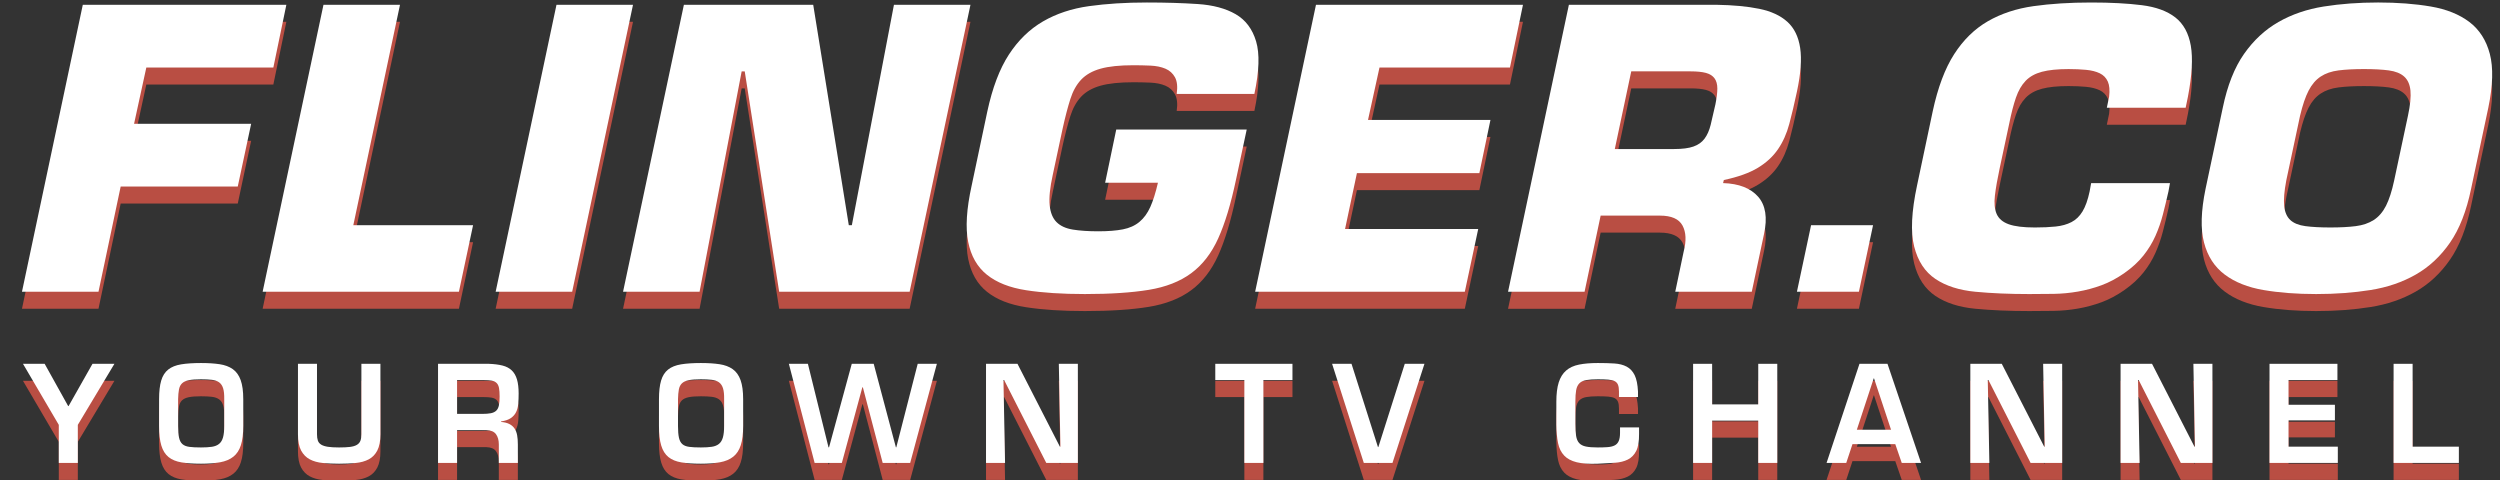 <?xml version="1.0" encoding="utf-8"?>
<!-- Generator: Adobe Illustrator 16.0.0, SVG Export Plug-In . SVG Version: 6.00 Build 0)  -->
<!DOCTYPE svg PUBLIC "-//W3C//DTD SVG 1.1//EN" "http://www.w3.org/Graphics/SVG/1.1/DTD/svg11.dtd">
<svg version="1.1" id="Layer_1" xmlns="http://www.w3.org/2000/svg" xmlns:xlink="http://www.w3.org/1999/xlink" x="0px" y="0px"
	 width="640px" height="123px" viewBox="0 0 640 123" enable-background="new 0 0 640 123" xml:space="preserve">
<rect x="0" y="0" width="640" height="123" fill="#333333" stroke="none"/>
<g>
	<path fill="#B94E43" d="M34.322,36.043h29.974l-3.429,16.064H30.894l-5.68,26.937H5.624L21.196,5.581h52.111l-3.331,16.063H37.458
		L34.322,36.043z"/>
	<path fill="#B94E43" d="M90.449,62h30.659l-3.625,17.044H67.234L82.809,5.581h19.59L90.449,62z"/>
	<path fill="#B94E43" d="M146.475,79.044h-19.59l15.575-73.463h19.59L146.475,79.044z"/>
	<path fill="#B94E43" d="M179.091,79.044h-19.59l15.575-73.463h33.107L217.292,62h0.784l10.775-56.419h19.59l-15.575,73.463h-33.4
		l-8.815-56.42h-0.784L179.091,79.044z"/>
	<path fill="#B94E43" d="M301.235,28.402c0.262-1.826,0.115-3.246-0.44-4.26c-0.555-1.012-1.371-1.747-2.449-2.204
		c-1.078-0.455-2.351-0.719-3.82-0.784c-1.469-0.064-2.923-0.098-4.36-0.098c-3.526,0-6.334,0.295-8.424,0.882
		c-2.09,0.589-3.737,1.518-4.947,2.791c-1.207,1.273-2.138,2.94-2.791,4.995c-0.652,2.058-1.307,4.556-1.958,7.495l-2.549,11.949
		c-0.718,3.267-0.978,5.846-0.782,7.739c0.196,1.894,0.782,3.329,1.762,4.309c0.98,0.979,2.366,1.618,4.164,1.911
		c1.794,0.293,3.967,0.439,6.513,0.439c2.481,0,4.57-0.161,6.269-0.488c1.699-0.328,3.119-0.963,4.262-1.911
		c1.142-0.946,2.07-2.219,2.791-3.82c0.718-1.599,1.371-3.673,1.958-6.22h-13.517l2.842-13.615h33.401l-2.742,12.831
		c-1.308,6.205-2.825,11.215-4.556,15.038c-1.73,3.819-4.032,6.791-6.906,8.912c-2.874,2.124-6.498,3.544-10.871,4.261
		c-4.377,0.718-9.829,1.077-16.359,1.077c-5.812,0-10.824-0.327-15.035-0.979c-4.213-0.65-7.559-1.973-10.04-3.967
		c-2.483-1.992-4.083-4.8-4.8-8.424c-0.721-3.625-0.425-8.408,0.882-14.349l4.016-19.003c1.305-6.073,3.15-10.937,5.533-14.595
		c2.383-3.656,5.291-6.479,8.717-8.473c3.429-1.99,7.363-3.297,11.804-3.917c4.44-0.621,9.37-0.931,14.791-0.931
		c4.766,0,9.111,0.132,13.029,0.393c3.917,0.262,7.15,1.126,9.697,2.596c2.546,1.469,4.291,3.788,5.239,6.953
		c0.946,3.169,0.8,7.659-0.439,13.468H301.235z"/>
	<path fill="#B94E43" d="M350.21,35.063h31.346l-2.841,13.615H347.37l-3.035,14.302h34.087l-3.429,16.063h-53.677l15.574-73.463
		h52.991l-3.331,16.063h-33.401L350.21,35.063z"/>
	<path fill="#B94E43" d="M401.635,5.581h37.809c4.243,0.066,7.885,0.408,10.922,1.029c3.036,0.621,5.436,1.73,7.2,3.329
		c1.762,1.601,2.854,3.837,3.279,6.711c0.426,2.874,0.149,6.596-0.831,11.166c-0.654,3.069-1.307,5.829-1.96,8.277
		c-0.652,2.449-1.615,4.602-2.889,6.464c-1.273,1.86-2.988,3.446-5.142,4.751c-2.155,1.307-5.062,2.351-8.72,3.133l-0.195,0.785
		c4.049,0.132,7.036,1.29,8.964,3.478c1.924,2.188,2.432,5.372,1.518,9.55l-3.136,14.791h-19.59l2.155-10.286
		c0.719-2.742,0.621-4.962-0.293-6.66c-0.916-1.698-2.842-2.546-5.78-2.546h-15.182l-4.115,19.493h-19.59L401.635,5.581z
		 M428.571,42.508c2.089,0,3.736-0.21,4.946-0.638c1.207-0.423,2.155-1.093,2.84-2.007c0.687-0.914,1.207-2.089,1.568-3.526
		c0.357-1.435,0.766-3.199,1.225-5.289c0.325-1.633,0.489-2.972,0.489-4.018c0-1.11-0.245-1.99-0.735-2.645
		c-0.489-0.652-1.225-1.109-2.203-1.371c-0.979-0.259-2.287-0.391-3.919-0.391h-15.182l-4.211,19.884H428.571z"/>
	<path fill="#B94E43" d="M475.88,79.044h-15.868L463.636,62h15.868L475.88,79.044z"/>
	<path fill="#B94E43" d="M555.515,51.225l-0.394,2.155c-0.457,2.024-0.929,3.983-1.42,5.877c-0.489,1.894-1.127,3.723-1.909,5.485
		c-0.784,1.764-1.813,3.445-3.086,5.044c-1.273,1.601-2.89,3.086-4.849,4.457c-1.958,1.371-3.918,2.417-5.878,3.134
		c-1.958,0.721-3.967,1.258-6.024,1.617c-2.056,0.357-4.113,0.553-6.171,0.587c-2.056,0.032-4.162,0.049-6.317,0.049
		c-5.029,0-9.616-0.195-13.762-0.587c-4.146-0.393-7.559-1.485-10.234-3.281c-2.679-1.795-4.492-4.556-5.438-8.278
		c-0.948-3.722-0.702-8.945,0.735-15.67l4.015-19.004c1.306-6.073,3.136-10.937,5.486-14.595c2.35-3.656,5.224-6.464,8.62-8.424
		c3.395-1.958,7.298-3.248,11.704-3.869c4.408-0.621,9.321-0.931,14.741-0.931c5.027,0,9.355,0.229,12.979,0.687
		s6.479,1.503,8.57,3.133c2.09,1.635,3.412,4.051,3.967,7.249c0.555,3.201,0.309,7.542-0.735,13.028l-0.587,2.84h-20.179l0.589-2.84
		c0.195-1.633,0.081-2.923-0.342-3.869c-0.428-0.946-1.112-1.65-2.059-2.107c-0.947-0.455-2.106-0.75-3.478-0.882
		c-1.371-0.13-2.874-0.196-4.506-0.196c-2.809,0-5.078,0.229-6.807,0.687c-1.73,0.457-3.118,1.225-4.164,2.302
		c-1.044,1.078-1.877,2.515-2.498,4.309c-0.62,1.796-1.19,4-1.713,6.613l-2.449,11.459c-0.587,2.742-0.997,5.078-1.224,7.004
		c-0.23,1.926-0.083,3.493,0.439,4.7c0.523,1.209,1.552,2.091,3.087,2.646c1.532,0.555,3.771,0.831,6.708,0.831
		c2.023,0,3.806-0.081,5.34-0.245c1.533-0.161,2.872-0.537,4.016-1.126c1.142-0.587,2.09-1.501,2.84-2.742
		c0.75-1.239,1.356-2.938,1.813-5.093l0.391-2.155H555.515z"/>
	<path fill="#B94E43" d="M579.462,78.603c-4.016-0.685-7.331-2.007-9.941-3.967c-2.612-1.958-4.377-4.686-5.289-8.18
		c-0.916-3.493-0.784-8.08,0.392-13.762l4.408-20.766c1.176-5.68,2.986-10.267,5.436-13.762c2.449-3.493,5.387-6.22,8.815-8.18
		c3.429-1.958,7.297-3.28,11.608-3.966c4.309-0.685,8.944-1.029,13.908-1.029c4.961,0,9.452,0.344,13.468,1.029
		c4.016,0.687,7.313,2.009,9.894,3.966c2.578,1.96,4.325,4.687,5.239,8.18c0.914,3.495,0.784,8.082-0.391,13.762L632.6,52.694
		c-1.173,5.682-2.972,10.269-5.387,13.762c-2.416,3.494-5.337,6.222-8.766,8.18c-3.429,1.96-7.298,3.282-11.608,3.967
		c-4.309,0.687-8.947,1.028-13.908,1.028C587.967,79.631,583.478,79.289,579.462,78.603z M603.067,62.244
		c1.797-0.227,3.331-0.75,4.604-1.566c1.273-0.816,2.317-2.023,3.136-3.624c0.813-1.601,1.518-3.771,2.104-6.515l3.526-16.553
		c0.589-2.742,0.799-4.897,0.638-6.464c-0.164-1.569-0.704-2.759-1.618-3.575s-2.219-1.339-3.917-1.569
		c-1.699-0.228-3.82-0.342-6.367-0.342c-2.546,0-4.719,0.115-6.513,0.342c-1.798,0.229-3.316,0.752-4.556,1.569
		c-1.241,0.816-2.27,2.006-3.084,3.575c-0.818,1.567-1.554,3.722-2.204,6.464l-3.526,16.553c-0.523,2.744-0.704,4.915-0.54,6.515
		c0.163,1.601,0.687,2.808,1.568,3.624c0.88,0.816,2.171,1.34,3.869,1.566c1.696,0.23,3.819,0.343,6.366,0.343
		S601.271,62.475,603.067,62.244z"/>
</g>
<g>
	<path fill="#B94E43" d="M19.922,113.117v9.744h-4.871v-9.744L5.883,97.489h5.548l6.021,10.823h0.101l6.124-10.823h5.616
		L19.922,113.117z"/>
	<path fill="#B94E43" d="M56.22,97.591c1.353,0.204,2.481,0.625,3.383,1.267c0.9,0.645,1.573,1.582,2.012,2.809
		c0.44,1.23,0.66,2.858,0.66,4.889v6.834c0,2.028-0.203,3.676-0.61,4.938c-0.404,1.265-1.048,2.244-1.927,2.941
		c-0.879,0.701-2.001,1.174-3.366,1.422c-1.366,0.249-3.006,0.372-4.922,0.372c-1.962,0-3.625-0.112-4.99-0.338
		s-2.47-0.683-3.315-1.369c-0.846-0.688-1.46-1.668-1.843-2.943c-0.385-1.273-0.576-2.948-0.576-5.023v-6.834
		c0-1.962,0.179-3.552,0.541-4.77c0.36-1.219,0.959-2.16,1.794-2.825c0.833-0.663,1.939-1.109,3.315-1.335
		c1.376-0.226,3.066-0.338,5.074-0.338C53.277,97.287,54.866,97.387,56.22,97.591z M48.337,101.683
		c-0.765,0.157-1.347,0.43-1.741,0.813c-0.395,0.385-0.654,0.903-0.778,1.558c-0.125,0.652-0.199,1.488-0.221,2.502v6.834
		c0,1.263,0.079,2.262,0.237,2.993c0.158,0.733,0.445,1.286,0.863,1.656c0.417,0.374,1.009,0.609,1.776,0.712
		c0.765,0.102,1.759,0.15,2.977,0.15c1.104,0,2.035-0.055,2.79-0.168c0.757-0.112,1.37-0.358,1.844-0.743
		c0.474-0.383,0.812-0.942,1.015-1.676c0.203-0.73,0.305-1.707,0.305-2.925v-6.834c0.021-1.194-0.074-2.132-0.287-2.808
		c-0.216-0.677-0.559-1.185-1.033-1.522s-1.094-0.553-1.86-0.644c-0.767-0.09-1.692-0.134-2.774-0.134
		C50.142,101.447,49.104,101.525,48.337,101.683z"/>
	<path fill="#B94E43" d="M97.389,97.489v18.029c0,1.761-0.267,3.146-0.795,4.162c-0.53,1.014-1.264,1.771-2.2,2.267
		c-0.936,0.495-2.051,0.805-3.348,0.931c-1.296,0.123-2.712,0.185-4.246,0.185c-1.489,0-2.875-0.062-4.161-0.185
		c-1.285-0.126-2.396-0.436-3.332-0.931c-0.936-0.496-1.674-1.246-2.215-2.249c-0.542-1.004-0.813-2.396-0.813-4.18V97.489h4.872
		v18.029c0,0.655,0.072,1.195,0.219,1.624c0.147,0.43,0.429,0.771,0.847,1.033c0.417,0.26,0.992,0.444,1.724,0.557
		c0.733,0.113,1.687,0.168,2.859,0.168c1.128,0,2.058-0.044,2.791-0.134c0.732-0.091,1.32-0.266,1.76-0.524
		c0.439-0.26,0.743-0.608,0.913-1.049c0.168-0.439,0.253-0.996,0.253-1.675V97.489H97.389z"/>
	<path fill="#B94E43" d="M117.008,114.471v8.391h-4.871V97.489h12.956c1.375,0.046,2.553,0.19,3.535,0.439s1.776,0.665,2.385,1.252
		c0.609,0.587,1.055,1.358,1.336,2.317c0.281,0.958,0.423,2.159,0.423,3.603c0,0.946-0.033,1.822-0.101,2.621
		c-0.068,0.802-0.248,1.505-0.541,2.113c-0.294,0.609-0.74,1.122-1.337,1.539c-0.597,0.418-1.438,0.708-2.52,0.865v0.134
		c0.856,0.067,1.563,0.242,2.114,0.524c0.554,0.283,0.994,0.659,1.32,1.134c0.326,0.474,0.552,1.048,0.677,1.724
		c0.124,0.678,0.186,1.467,0.186,2.37v4.736h-4.871v-4.736c0-1.084-0.244-1.958-0.729-2.623c-0.485-0.666-1.313-1.008-2.487-1.031
		H117.008z M123.436,110.311c0.902,0,1.64-0.057,2.215-0.17c0.575-0.112,1.032-0.327,1.371-0.642
		c0.338-0.317,0.569-0.768,0.693-1.354c0.124-0.586,0.187-1.341,0.187-2.266c0-0.901-0.052-1.631-0.153-2.184
		c-0.103-0.552-0.305-0.979-0.608-1.283c-0.306-0.307-0.723-0.508-1.253-0.61c-0.53-0.1-1.234-0.151-2.114-0.151h-6.766v8.66
		H123.436z"/>
	<path fill="#B94E43" d="M184.191,97.591c1.352,0.204,2.481,0.625,3.382,1.267c0.902,0.645,1.574,1.582,2.014,2.809
		c0.439,1.23,0.659,2.858,0.659,4.889v6.834c0,2.028-0.204,3.676-0.609,4.938c-0.406,1.265-1.049,2.244-1.928,2.941
		c-0.879,0.701-2.002,1.174-3.366,1.422c-1.364,0.249-3.005,0.372-4.922,0.372c-1.962,0-3.625-0.112-4.99-0.338
		c-1.365-0.226-2.469-0.683-3.315-1.369c-0.847-0.688-1.46-1.668-1.843-2.943c-0.385-1.273-0.576-2.948-0.576-5.023v-6.834
		c0-1.962,0.181-3.552,0.542-4.77c0.36-1.219,0.959-2.16,1.792-2.825c0.834-0.663,1.94-1.109,3.316-1.335
		c1.375-0.226,3.065-0.338,5.074-0.338C181.247,97.287,182.837,97.387,184.191,97.591z M176.309,101.683
		c-0.768,0.157-1.348,0.43-1.743,0.813c-0.396,0.385-0.655,0.903-0.778,1.558c-0.124,0.652-0.198,1.488-0.22,2.502v6.834
		c0,1.263,0.079,2.262,0.237,2.993c0.159,0.733,0.445,1.286,0.863,1.656c0.417,0.374,1.009,0.609,1.776,0.712
		c0.767,0.102,1.759,0.15,2.977,0.15c1.105,0,2.034-0.055,2.791-0.168c0.755-0.112,1.369-0.358,1.842-0.743
		c0.475-0.383,0.813-0.942,1.016-1.676c0.203-0.73,0.305-1.707,0.305-2.925v-6.834c0.022-1.194-0.073-2.132-0.287-2.808
		c-0.216-0.677-0.559-1.185-1.034-1.522c-0.473-0.338-1.092-0.553-1.86-0.644c-0.766-0.09-1.691-0.134-2.773-0.134
		C178.111,101.447,177.074,101.525,176.309,101.683z"/>
	<path fill="#B94E43" d="M234.933,97.489h4.906l-6.834,25.372h-7.037l-5.073-19.351h-0.136l-5.245,19.351h-6.967l-6.597-25.372
		h4.872l5.277,21.38h0.135l5.818-21.38h5.617l5.682,21.38h0.102L234.933,97.489z"/>
	<path fill="#B94E43" d="M271.06,97.489h4.872v25.372h-8.085l-10.791-21.211h-0.17l0.407,21.211h-4.872V97.489h8.052l10.859,21.21
		h0.135L271.06,97.489z"/>
	<path fill="#B94E43" d="M323.426,122.861h-4.871V101.65h-7.441v-4.161h19.755v4.161h-7.442V122.861z"/>
	<path fill="#B94E43" d="M364.662,97.489l-8.188,25.372h-7.34l-8.118-25.372h4.972l6.767,21.312h0.102l6.766-21.312H364.662z"/>
	<path fill="#B94E43" d="M414.456,105.98v-1.388c0-0.744-0.085-1.324-0.253-1.741c-0.17-0.419-0.457-0.729-0.86-0.931
		c-0.408-0.204-0.961-0.334-1.66-0.389c-0.699-0.056-1.577-0.085-2.638-0.085c-1.219,0-2.207,0.067-2.959,0.203
		c-0.757,0.135-1.344,0.411-1.761,0.829c-0.416,0.417-0.692,1.002-0.829,1.759c-0.136,0.754-0.201,1.753-0.201,2.992v5.616
		c0,1.265,0.06,2.289,0.185,3.078c0.123,0.789,0.383,1.405,0.778,1.845c0.395,0.438,0.969,0.738,1.726,0.896
		c0.755,0.159,1.775,0.235,3.062,0.235c0.969,0,1.814-0.025,2.535-0.083c0.726-0.057,1.314-0.201,1.777-0.439
		c0.464-0.238,0.808-0.608,1.031-1.116c0.228-0.508,0.338-1.212,0.338-2.115v-1.386h4.872v1.656
		c0.021,1.917-0.219,3.378-0.728,4.381c-0.506,1.005-1.222,1.736-2.148,2.2c-0.925,0.463-2.041,0.739-3.349,0.829
		c-1.309,0.089-2.752,0.17-4.329,0.235c-2.232,0.09-4.037-0.034-5.412-0.372c-1.378-0.338-2.447-0.914-3.214-1.724
		c-0.768-0.812-1.286-1.873-1.557-3.18c-0.271-1.31-0.416-2.889-0.439-4.736v-5.82c0-2.027,0.204-3.688,0.607-4.972
		c0.406-1.286,1.04-2.302,1.896-3.044c0.854-0.746,1.955-1.252,3.297-1.522c1.341-0.271,2.948-0.405,4.821-0.405
		c1.577,0,2.988,0.038,4.228,0.116c1.239,0.079,2.294,0.352,3.163,0.813c0.869,0.463,1.543,1.184,2.03,2.166
		c0.484,0.979,0.771,2.385,0.862,4.211v1.388H414.456z"/>
	<path fill="#B94E43" d="M454.982,122.861h-4.87v-10.826h-11.806v10.826h-4.872V97.489h4.872v10.386h11.806V97.489h4.87V122.861z"/>
	<path fill="#B94E43" d="M474.232,118.057l-1.592,4.805h-5.04l8.424-25.372h7.172l8.592,25.372h-4.939l-1.658-4.805H474.232z
		 M479.747,101.211h-0.068l-4.33,13.16h8.76L479.747,101.211z"/>
	<path fill="#B94E43" d="M523.045,97.489h4.872v25.372h-8.084l-10.792-21.211h-0.171l0.406,21.211h-4.87V97.489h8.05l10.86,21.21
		h0.134L523.045,97.489z"/>
	<path fill="#B94E43" d="M561.509,97.489h4.872v25.372h-8.086l-10.79-21.211h-0.17l0.403,21.211h-4.87V97.489h8.053l10.859,21.21
		h0.132L561.509,97.489z"/>
	<path fill="#B94E43" d="M585.864,107.975h11.874v3.994h-11.874v6.73h12.618v4.162h-17.487V97.489h17.386v4.161h-12.517V107.975z"/>
	<path fill="#B94E43" d="M617.629,118.699h11.84v4.162h-16.71V97.489h4.87V118.699z"/>
</g>
<g>
	<path fill="#FFFFFF" d="M34.322,31.69h29.974l-3.429,16.064H30.894l-5.68,26.937H5.624L21.196,1.227h52.111l-3.331,16.063H37.458
		L34.322,31.69z"/>
	<path fill="#FFFFFF" d="M90.449,57.646h30.659l-3.625,17.044H67.234L82.809,1.227h19.59L90.449,57.646z"/>
	<path fill="#FFFFFF" d="M146.475,74.69h-19.59l15.575-73.463h19.59L146.475,74.69z"/>
	<path fill="#FFFFFF" d="M179.091,74.69h-19.59l15.575-73.463h33.107l9.108,56.419h0.784l10.775-56.419h19.59L232.867,74.69h-33.4
		l-8.815-56.42h-0.784L179.091,74.69z"/>
	<path fill="#FFFFFF" d="M301.235,24.048c0.262-1.826,0.115-3.246-0.44-4.26c-0.555-1.012-1.371-1.748-2.449-2.205
		c-1.078-0.455-2.351-0.718-3.82-0.784c-1.469-0.064-2.923-0.098-4.36-0.098c-3.526,0-6.334,0.295-8.424,0.882
		c-2.09,0.589-3.737,1.518-4.947,2.791c-1.207,1.273-2.138,2.94-2.791,4.996c-0.652,2.058-1.307,4.555-1.958,7.495l-2.549,11.948
		c-0.718,3.267-0.978,5.846-0.782,7.74c0.196,1.894,0.782,3.329,1.762,4.309s2.366,1.618,4.164,1.911
		c1.794,0.293,3.967,0.44,6.513,0.44c2.481,0,4.57-0.162,6.269-0.489c1.699-0.328,3.119-0.963,4.262-1.911
		c1.142-0.946,2.07-2.219,2.791-3.82c0.718-1.599,1.371-3.673,1.958-6.22h-13.517l2.842-13.615h33.401l-2.742,12.831
		c-1.308,6.205-2.825,11.215-4.556,15.037c-1.73,3.82-4.032,6.792-6.906,8.914c-2.874,2.123-6.498,3.543-10.871,4.26
		c-4.377,0.718-9.829,1.077-16.359,1.077c-5.812,0-10.824-0.327-15.035-0.979c-4.213-0.65-7.559-1.973-10.04-3.967
		c-2.483-1.991-4.083-4.8-4.8-8.424c-0.721-3.625-0.425-8.407,0.882-14.349l4.016-19.003c1.305-6.073,3.15-10.937,5.533-14.595
		c2.383-3.656,5.291-6.479,8.717-8.473c3.429-1.99,7.363-3.297,11.804-3.917s9.37-0.931,14.791-0.931
		c4.766,0,9.111,0.132,13.029,0.393c3.917,0.262,7.15,1.127,9.697,2.596c2.546,1.469,4.291,3.788,5.239,6.953
		c0.946,3.169,0.8,7.659-0.439,13.468H301.235z"/>
	<path fill="#FFFFFF" d="M350.21,30.71h31.346l-2.841,13.615H347.37l-3.035,14.301h34.087l-3.429,16.064h-53.677l15.574-73.463
		h52.991l-3.331,16.063h-33.401L350.21,30.71z"/>
	<path fill="#FFFFFF" d="M401.635,1.227h37.809c4.243,0.066,7.885,0.408,10.922,1.029c3.036,0.621,5.436,1.73,7.2,3.329
		c1.762,1.601,2.854,3.837,3.279,6.711c0.426,2.874,0.149,6.596-0.831,11.166c-0.654,3.07-1.307,5.829-1.96,8.277
		c-0.652,2.449-1.615,4.602-2.889,6.464c-1.273,1.86-2.988,3.446-5.142,4.751c-2.155,1.307-5.062,2.351-8.72,3.133l-0.195,0.784
		c4.049,0.132,7.036,1.291,8.964,3.478c1.924,2.188,2.432,5.372,1.518,9.551l-3.136,14.791h-19.59l2.155-10.286
		c0.719-2.742,0.621-4.961-0.293-6.66c-0.916-1.699-2.842-2.547-5.78-2.547h-15.182l-4.115,19.493h-19.59L401.635,1.227z
		 M428.571,38.154c2.089,0,3.736-0.21,4.946-0.638c1.207-0.423,2.155-1.093,2.84-2.007c0.687-0.914,1.207-2.089,1.568-3.526
		c0.357-1.435,0.766-3.199,1.225-5.289c0.325-1.633,0.489-2.972,0.489-4.018c0-1.11-0.245-1.99-0.735-2.645
		c-0.489-0.652-1.225-1.109-2.203-1.371c-0.979-0.259-2.287-0.391-3.919-0.391h-15.182l-4.211,19.884H428.571z"/>
	<path fill="#FFFFFF" d="M475.88,74.69h-15.868l3.624-17.044h15.868L475.88,74.69z"/>
	<path fill="#FFFFFF" d="M555.515,46.872l-0.394,2.155c-0.457,2.024-0.929,3.984-1.42,5.878c-0.489,1.894-1.127,3.722-1.909,5.484
		c-0.784,1.765-1.813,3.446-3.086,5.045c-1.273,1.601-2.89,3.087-4.849,4.458c-1.958,1.37-3.918,2.416-5.878,3.133
		c-1.958,0.721-3.967,1.259-6.024,1.617c-2.056,0.357-4.113,0.553-6.171,0.587c-2.056,0.032-4.162,0.049-6.317,0.049
		c-5.029,0-9.616-0.195-13.762-0.587c-4.146-0.393-7.559-1.485-10.234-3.281c-2.679-1.794-4.492-4.556-5.438-8.278
		c-0.948-3.722-0.702-8.945,0.735-15.67l4.015-19.003c1.306-6.073,3.136-10.937,5.486-14.595c2.35-3.656,5.224-6.464,8.62-8.424
		c3.395-1.958,7.298-3.248,11.704-3.869c4.408-0.621,9.321-0.931,14.741-0.931c5.027,0,9.355,0.229,12.979,0.687
		s6.479,1.503,8.57,3.133c2.09,1.635,3.412,4.052,3.967,7.249c0.555,3.201,0.309,7.542-0.735,13.028l-0.587,2.84h-20.179l0.589-2.84
		c0.195-1.632,0.081-2.923-0.342-3.869c-0.428-0.946-1.112-1.649-2.059-2.106c-0.947-0.455-2.106-0.75-3.478-0.882
		c-1.371-0.13-2.874-0.196-4.506-0.196c-2.809,0-5.078,0.23-6.807,0.687c-1.73,0.457-3.118,1.224-4.164,2.302
		c-1.044,1.078-1.877,2.515-2.498,4.309c-0.62,1.796-1.19,4-1.713,6.613l-2.449,11.459c-0.587,2.742-0.997,5.078-1.224,7.004
		c-0.23,1.926-0.083,3.493,0.439,4.7c0.523,1.209,1.552,2.092,3.087,2.646c1.532,0.555,3.771,0.831,6.708,0.831
		c2.023,0,3.806-0.081,5.34-0.245c1.533-0.162,2.872-0.538,4.016-1.126c1.142-0.587,2.09-1.5,2.84-2.742
		c0.75-1.239,1.356-2.938,1.813-5.093l0.391-2.155H555.515z"/>
	<path fill="#FFFFFF" d="M579.462,74.249c-4.016-0.685-7.331-2.007-9.941-3.967c-2.612-1.958-4.377-4.685-5.289-8.181
		c-0.916-3.492-0.784-8.079,0.392-13.761l4.408-20.766c1.176-5.68,2.986-10.267,5.436-13.762c2.449-3.492,5.387-6.22,8.815-8.18
		c3.429-1.958,7.297-3.28,11.608-3.966c4.309-0.685,8.944-1.029,13.908-1.029c4.961,0,9.452,0.344,13.468,1.029
		c4.016,0.687,7.313,2.009,9.894,3.966c2.578,1.96,4.325,4.688,5.239,8.18c0.914,3.495,0.784,8.082-0.391,13.762L632.6,48.34
		c-1.173,5.682-2.972,10.27-5.387,13.761c-2.416,3.496-5.337,6.223-8.766,8.181c-3.429,1.96-7.298,3.282-11.608,3.967
		c-4.309,0.687-8.947,1.028-13.908,1.028C587.967,75.277,583.478,74.936,579.462,74.249z M603.067,57.891
		c1.797-0.228,3.331-0.75,4.604-1.566c1.273-0.816,2.317-2.024,3.136-3.625c0.813-1.601,1.518-3.771,2.104-6.515l3.526-16.553
		c0.589-2.742,0.799-4.897,0.638-6.464c-0.164-1.569-0.704-2.759-1.618-3.576s-2.219-1.339-3.917-1.569
		c-1.699-0.227-3.82-0.342-6.367-0.342c-2.546,0-4.719,0.115-6.513,0.342c-1.798,0.23-3.316,0.752-4.556,1.569
		c-1.241,0.816-2.27,2.007-3.084,3.576c-0.818,1.566-1.554,3.722-2.204,6.464l-3.526,16.553c-0.523,2.744-0.704,4.915-0.54,6.515
		c0.163,1.601,0.687,2.808,1.568,3.625c0.88,0.816,2.171,1.339,3.869,1.566c1.696,0.229,3.819,0.342,6.366,0.342
		S601.271,58.121,603.067,57.891z"/>
</g>
<g>
	<path fill="#FFFFFF" d="M19.922,108.764v9.744h-4.871v-9.744L5.883,93.136h5.548l6.021,10.823h0.101l6.124-10.823h5.616
		L19.922,108.764z"/>
	<path fill="#FFFFFF" d="M56.22,93.237c1.353,0.204,2.481,0.625,3.383,1.267c0.9,0.645,1.573,1.582,2.012,2.809
		c0.44,1.23,0.66,2.858,0.66,4.889v6.834c0,2.028-0.203,3.676-0.61,4.938c-0.404,1.265-1.048,2.244-1.927,2.941
		c-0.879,0.702-2.001,1.174-3.366,1.423c-1.366,0.248-3.006,0.371-4.922,0.371c-1.962,0-3.625-0.112-4.99-0.338
		c-1.365-0.225-2.47-0.682-3.315-1.368c-0.846-0.689-1.46-1.669-1.843-2.944c-0.385-1.273-0.576-2.948-0.576-5.023v-6.834
		c0-1.962,0.179-3.552,0.541-4.77c0.36-1.219,0.959-2.16,1.794-2.825c0.833-0.663,1.939-1.109,3.315-1.335
		c1.376-0.226,3.066-0.338,5.074-0.338C53.277,92.934,54.866,93.033,56.22,93.237z M48.337,97.329
		c-0.765,0.157-1.347,0.43-1.741,0.813c-0.395,0.385-0.654,0.903-0.778,1.558c-0.125,0.653-0.199,1.488-0.221,2.502v6.834
		c0,1.263,0.079,2.262,0.237,2.993c0.158,0.733,0.445,1.286,0.863,1.656c0.417,0.374,1.009,0.609,1.776,0.712
		c0.765,0.102,1.759,0.15,2.977,0.15c1.104,0,2.035-0.055,2.79-0.167c0.757-0.113,1.37-0.359,1.844-0.744
		c0.474-0.383,0.812-0.942,1.015-1.676c0.203-0.73,0.305-1.706,0.305-2.925v-6.834c0.021-1.194-0.074-2.132-0.287-2.808
		c-0.216-0.676-0.559-1.185-1.033-1.522s-1.094-0.553-1.86-0.644c-0.767-0.09-1.692-0.134-2.774-0.134
		C50.142,97.094,49.104,97.172,48.337,97.329z"/>
	<path fill="#FFFFFF" d="M97.389,93.136v18.029c0,1.761-0.267,3.146-0.795,4.162c-0.53,1.015-1.264,1.771-2.2,2.267
		c-0.936,0.495-2.051,0.806-3.348,0.931c-1.296,0.123-2.712,0.185-4.246,0.185c-1.489,0-2.875-0.062-4.161-0.185
		c-1.285-0.125-2.396-0.436-3.332-0.931c-0.936-0.496-1.674-1.246-2.215-2.249c-0.542-1.004-0.813-2.396-0.813-4.18V93.136h4.872
		v18.029c0,0.655,0.072,1.195,0.219,1.624c0.147,0.43,0.429,0.771,0.847,1.033c0.417,0.26,0.992,0.444,1.724,0.558
		c0.733,0.112,1.687,0.167,2.859,0.167c1.128,0,2.058-0.044,2.791-0.134c0.732-0.091,1.32-0.266,1.76-0.524
		c0.439-0.26,0.743-0.608,0.913-1.048c0.168-0.44,0.253-0.997,0.253-1.676V93.136H97.389z"/>
	<path fill="#FFFFFF" d="M117.008,110.117v8.391h-4.871V93.136h12.956c1.375,0.047,2.553,0.191,3.535,0.439
		c0.982,0.249,1.776,0.666,2.385,1.252c0.609,0.587,1.055,1.358,1.336,2.317c0.281,0.959,0.423,2.159,0.423,3.603
		c0,0.946-0.033,1.822-0.101,2.621c-0.068,0.802-0.248,1.505-0.541,2.113c-0.294,0.61-0.74,1.122-1.337,1.539
		c-0.597,0.419-1.438,0.708-2.52,0.865v0.134c0.856,0.068,1.563,0.242,2.114,0.524c0.554,0.283,0.994,0.659,1.32,1.134
		c0.326,0.474,0.552,1.048,0.677,1.724c0.124,0.678,0.186,1.467,0.186,2.37v4.736h-4.871v-4.736c0-1.084-0.244-1.958-0.729-2.623
		c-0.485-0.665-1.313-1.008-2.487-1.031H117.008z M123.436,105.957c0.902,0,1.64-0.057,2.215-0.17
		c0.575-0.112,1.032-0.327,1.371-0.642c0.338-0.316,0.569-0.768,0.693-1.354c0.124-0.586,0.187-1.341,0.187-2.266
		c0-0.901-0.052-1.63-0.153-2.183c-0.103-0.553-0.305-0.98-0.608-1.284c-0.306-0.307-0.723-0.508-1.253-0.61
		c-0.53-0.1-1.234-0.15-2.114-0.15h-6.766v8.659H123.436z"/>
	<path fill="#FFFFFF" d="M184.191,93.237c1.352,0.204,2.481,0.625,3.382,1.267c0.902,0.645,1.574,1.582,2.014,2.809
		c0.439,1.23,0.659,2.858,0.659,4.889v6.834c0,2.028-0.204,3.676-0.609,4.938c-0.406,1.265-1.049,2.244-1.928,2.941
		c-0.879,0.702-2.002,1.174-3.366,1.423c-1.364,0.248-3.005,0.371-4.922,0.371c-1.962,0-3.625-0.112-4.99-0.338
		c-1.365-0.225-2.469-0.682-3.315-1.368c-0.847-0.689-1.46-1.669-1.843-2.944c-0.385-1.273-0.576-2.948-0.576-5.023v-6.834
		c0-1.962,0.181-3.552,0.542-4.77c0.36-1.219,0.959-2.16,1.792-2.825c0.834-0.663,1.94-1.109,3.316-1.335
		c1.375-0.226,3.065-0.338,5.074-0.338C181.247,92.934,182.837,93.033,184.191,93.237z M176.309,97.329
		c-0.768,0.157-1.348,0.43-1.743,0.813c-0.396,0.385-0.655,0.903-0.778,1.558c-0.124,0.653-0.198,1.488-0.22,2.502v6.834
		c0,1.263,0.079,2.262,0.237,2.993c0.159,0.733,0.445,1.286,0.863,1.656c0.417,0.374,1.009,0.609,1.776,0.712
		c0.767,0.102,1.759,0.15,2.977,0.15c1.105,0,2.034-0.055,2.791-0.167c0.755-0.113,1.369-0.359,1.842-0.744
		c0.475-0.383,0.813-0.942,1.016-1.676c0.203-0.73,0.305-1.706,0.305-2.925v-6.834c0.022-1.194-0.073-2.132-0.287-2.808
		c-0.216-0.676-0.559-1.185-1.034-1.522c-0.473-0.338-1.092-0.553-1.86-0.644c-0.766-0.09-1.691-0.134-2.773-0.134
		C178.111,97.094,177.074,97.172,176.309,97.329z"/>
	<path fill="#FFFFFF" d="M234.933,93.136h4.906l-6.834,25.372h-7.037l-5.073-19.351h-0.136l-5.245,19.351h-6.967l-6.597-25.372
		h4.872l5.277,21.38h0.135l5.818-21.38h5.617l5.682,21.38h0.102L234.933,93.136z"/>
	<path fill="#FFFFFF" d="M271.06,93.136h4.872v25.372h-8.085l-10.791-21.21h-0.17l0.407,21.21h-4.872V93.136h8.052l10.859,21.21
		h0.135L271.06,93.136z"/>
	<path fill="#FFFFFF" d="M323.426,118.508h-4.871v-21.21h-7.441v-4.162h19.755v4.162h-7.442V118.508z"/>
	<path fill="#FFFFFF" d="M364.662,93.136l-8.188,25.372h-7.34l-8.118-25.372h4.972l6.767,21.312h0.102l6.766-21.312H364.662z"/>
	<path fill="#FFFFFF" d="M414.456,101.628v-1.389c0-0.744-0.085-1.324-0.253-1.741c-0.17-0.418-0.457-0.729-0.86-0.931
		c-0.408-0.204-0.961-0.334-1.66-0.389c-0.699-0.056-1.577-0.085-2.638-0.085c-1.219,0-2.207,0.067-2.959,0.204
		c-0.757,0.134-1.344,0.41-1.761,0.829c-0.416,0.416-0.692,1.001-0.829,1.758c-0.136,0.754-0.201,1.753-0.201,2.992v5.616
		c0,1.265,0.06,2.29,0.185,3.078c0.123,0.789,0.383,1.405,0.778,1.845c0.395,0.438,0.969,0.738,1.726,0.896
		c0.755,0.159,1.775,0.235,3.062,0.235c0.969,0,1.814-0.025,2.535-0.082c0.726-0.058,1.314-0.202,1.777-0.44
		c0.464-0.238,0.808-0.608,1.031-1.116c0.228-0.508,0.338-1.211,0.338-2.115v-1.386h4.872v1.656
		c0.021,1.917-0.219,3.378-0.728,4.381c-0.506,1.006-1.222,1.736-2.148,2.2c-0.925,0.463-2.041,0.739-3.349,0.829
		c-1.309,0.089-2.752,0.17-4.329,0.235c-2.232,0.09-4.037-0.033-5.412-0.371c-1.378-0.339-2.447-0.914-3.214-1.725
		c-0.768-0.812-1.286-1.872-1.557-3.18c-0.271-1.31-0.416-2.889-0.439-4.736v-5.82c0-2.027,0.204-3.688,0.607-4.972
		c0.406-1.286,1.04-2.302,1.896-3.044c0.854-0.746,1.955-1.252,3.297-1.521c1.341-0.272,2.948-0.406,4.821-0.406
		c1.577,0,2.988,0.038,4.228,0.117c1.239,0.078,2.294,0.351,3.163,0.812c0.869,0.464,1.543,1.184,2.03,2.166
		c0.484,0.98,0.771,2.385,0.862,4.211v1.389H414.456z"/>
	<path fill="#FFFFFF" d="M454.982,118.508h-4.87v-10.826h-11.806v10.826h-4.872V93.136h4.872v10.386h11.806V93.136h4.87V118.508z"/>
	<path fill="#FFFFFF" d="M474.232,113.703l-1.592,4.805h-5.04l8.424-25.372h7.172l8.592,25.372h-4.939l-1.658-4.805H474.232z
		 M479.747,96.857h-0.068l-4.33,13.16h8.76L479.747,96.857z"/>
	<path fill="#FFFFFF" d="M523.045,93.136h4.872v25.372h-8.084l-10.792-21.21h-0.171l0.406,21.21h-4.87V93.136h8.05l10.86,21.21
		h0.134L523.045,93.136z"/>
	<path fill="#FFFFFF" d="M561.509,93.136h4.872v25.372h-8.086l-10.79-21.21h-0.17l0.403,21.21h-4.87V93.136h8.053l10.859,21.21
		h0.132L561.509,93.136z"/>
	<path fill="#FFFFFF" d="M585.864,103.621h11.874v3.994h-11.874v6.73h12.618v4.162h-17.487V93.136h17.386v4.162h-12.517V103.621z"/>
	<path fill="#FFFFFF" d="M617.629,114.346h11.84v4.162h-16.71V93.136h4.87V114.346z"/>
</g>
</svg>
